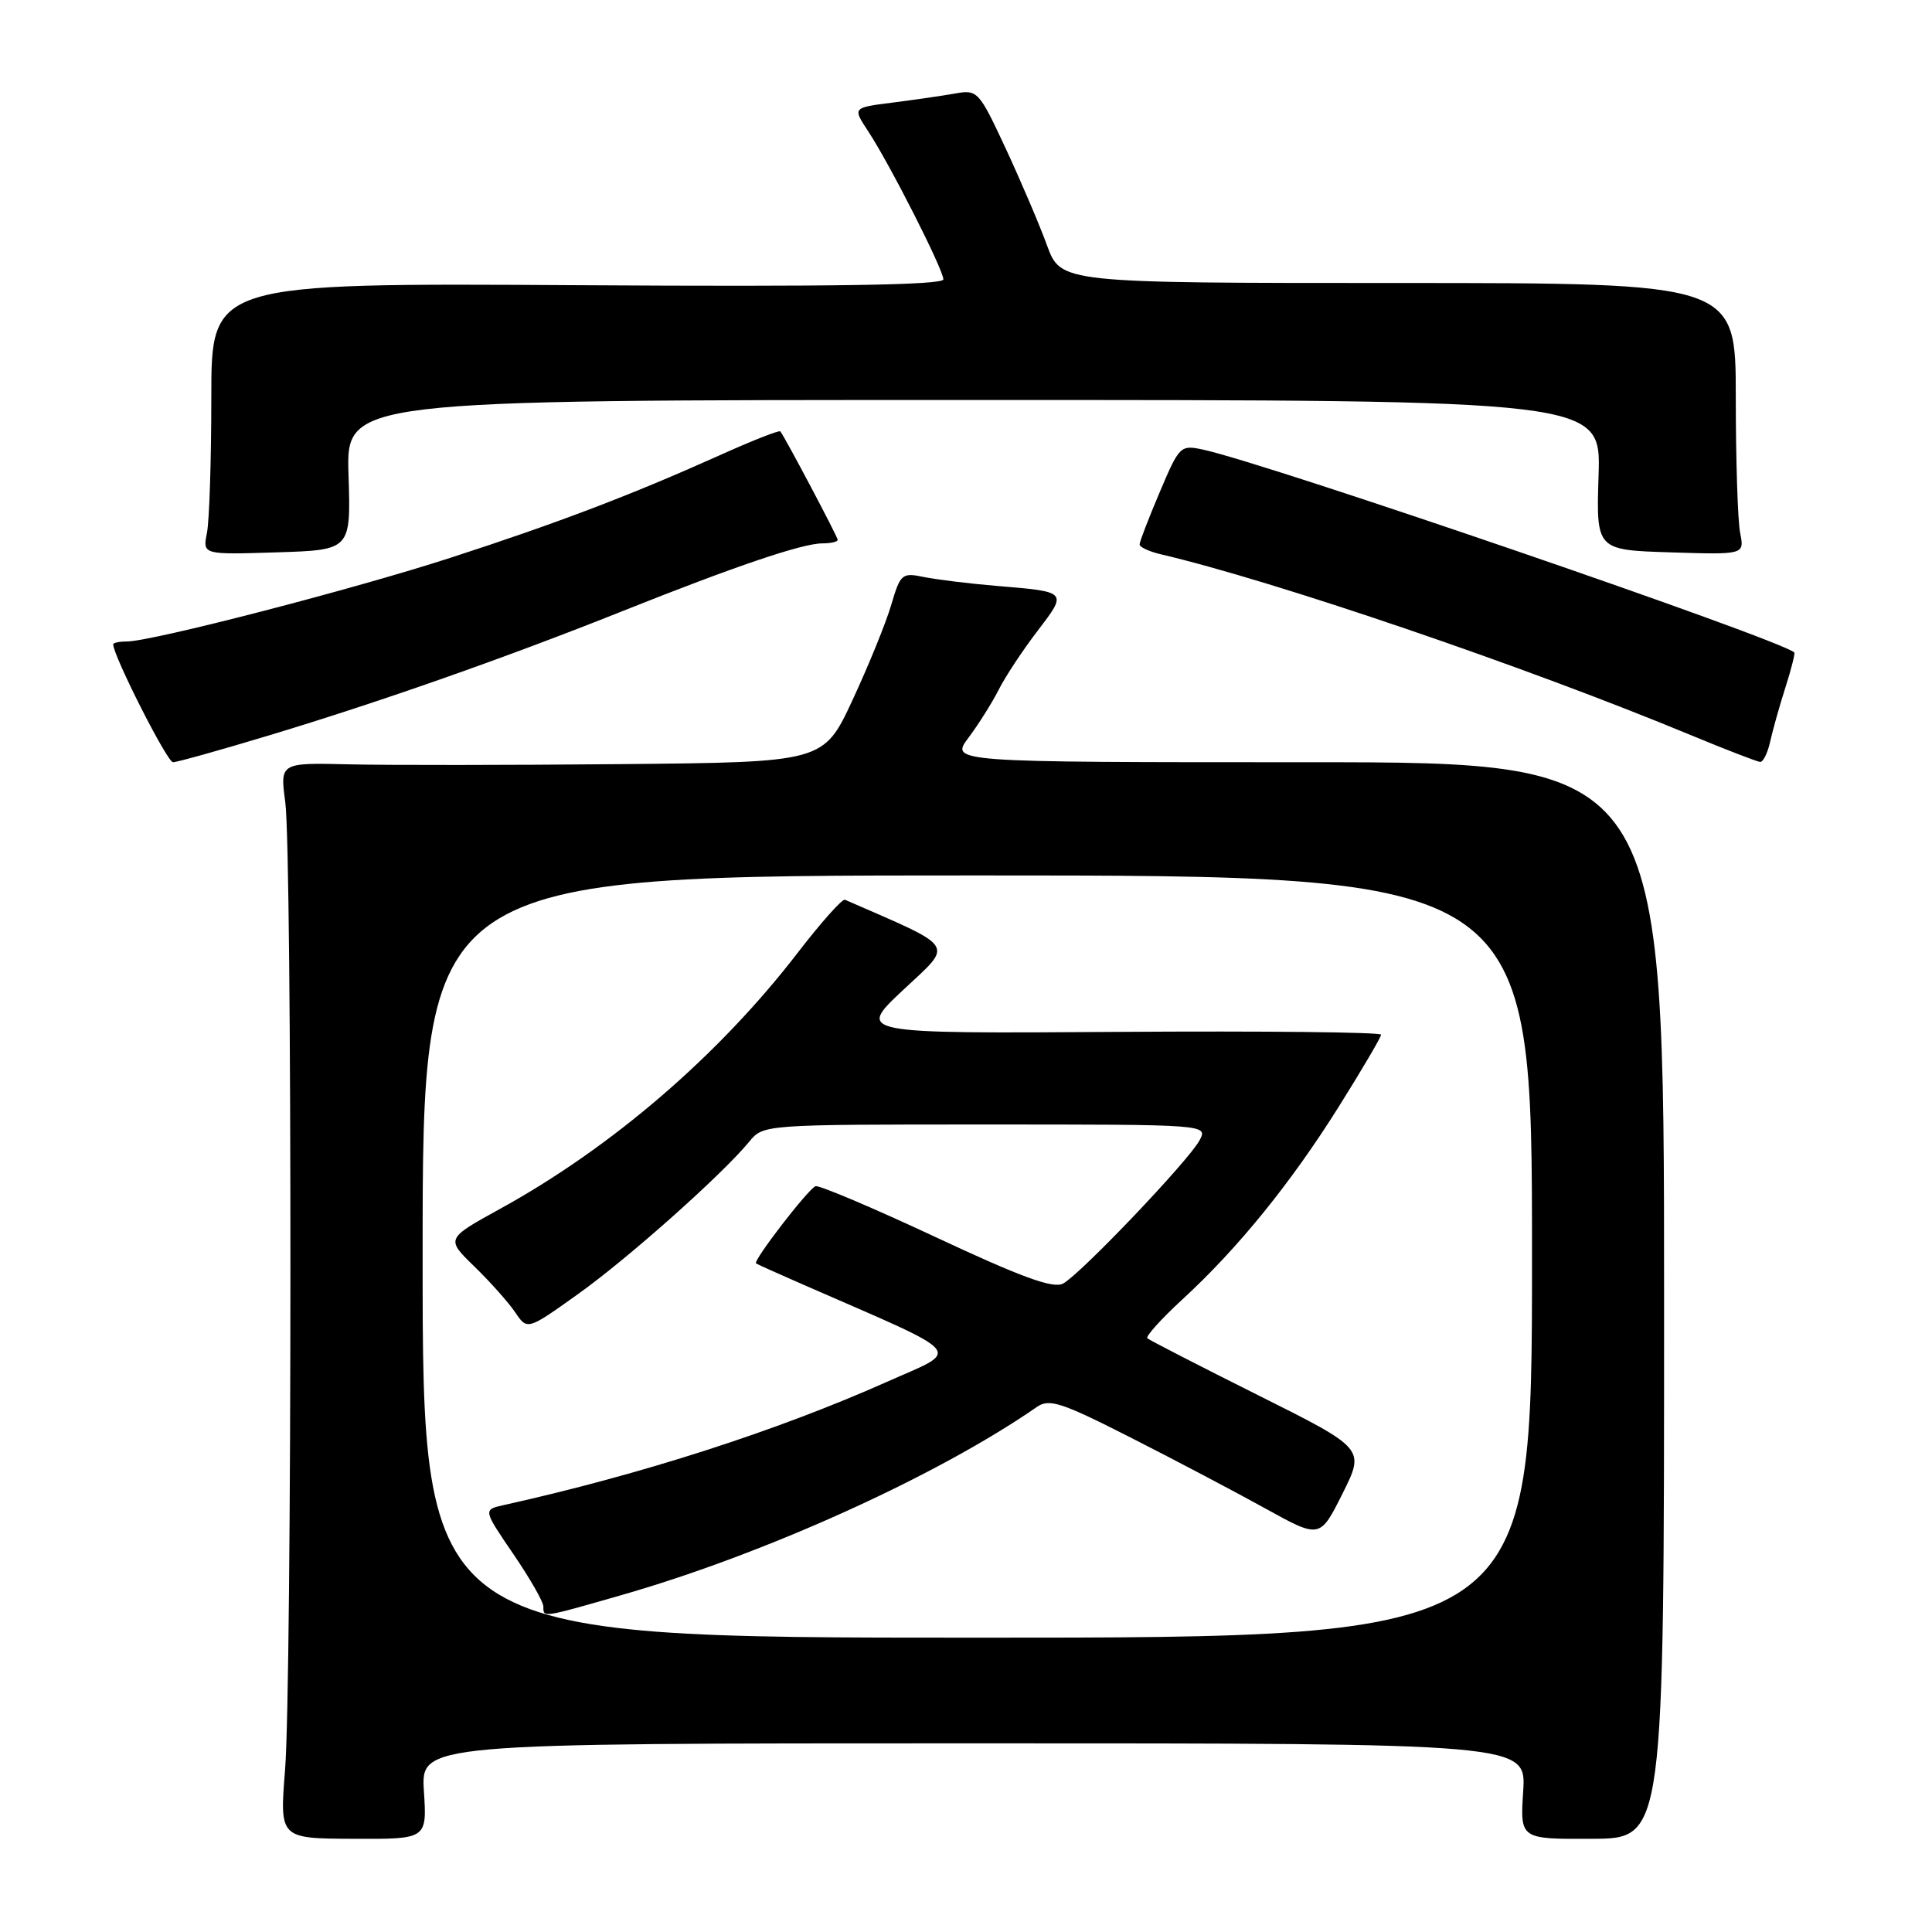 <?xml version="1.0" encoding="UTF-8" standalone="no"?>
<!DOCTYPE svg PUBLIC "-//W3C//DTD SVG 1.1//EN" "http://www.w3.org/Graphics/SVG/1.1/DTD/svg11.dtd" >
<svg xmlns="http://www.w3.org/2000/svg" xmlns:xlink="http://www.w3.org/1999/xlink" version="1.1" viewBox="0 0 256 256">
 <g >
 <path fill="currentColor"
d=" M 56.17 237.35 C 55.77 231.00 55.77 231.00 129.00 231.00 C 202.23 231.00 202.23 231.00 201.83 237.35 C 201.42 243.70 201.42 243.70 210.96 243.65 C 220.50 243.61 220.50 243.61 220.50 172.30 C 220.50 101.00 220.50 101.00 173.20 101.00 C 125.90 101.00 125.90 101.00 128.33 97.75 C 129.67 95.96 131.47 93.10 132.34 91.38 C 133.20 89.67 135.51 86.17 137.47 83.61 C 141.47 78.37 141.52 78.42 132.00 77.63 C 128.43 77.33 124.12 76.80 122.43 76.46 C 119.51 75.85 119.31 76.03 118.09 80.16 C 117.39 82.55 115.08 88.21 112.97 92.75 C 109.13 101.00 109.13 101.00 82.31 101.25 C 67.57 101.39 51.36 101.40 46.30 101.28 C 37.10 101.06 37.10 101.06 37.80 106.28 C 38.73 113.19 38.70 222.95 37.77 234.55 C 37.05 243.61 37.05 243.61 46.81 243.65 C 56.58 243.70 56.58 243.70 56.17 237.35 Z  M 35.69 97.43 C 50.46 92.97 66.97 87.17 82.50 80.97 C 97.38 75.03 106.32 72.00 108.97 72.00 C 110.09 72.00 111.00 71.79 111.00 71.53 C 111.00 71.14 104.13 58.15 103.40 57.16 C 103.27 56.97 99.63 58.40 95.33 60.34 C 83.61 65.60 73.90 69.30 59.75 73.89 C 46.81 78.09 20.09 85.00 16.80 85.00 C 15.81 85.00 15.00 85.17 15.00 85.38 C 15.00 86.88 22.15 101.00 22.92 101.00 C 23.45 101.00 29.20 99.39 35.69 97.43 Z  M 234.56 98.25 C 234.90 96.74 235.80 93.51 236.58 91.08 C 237.36 88.65 237.88 86.56 237.75 86.45 C 235.64 84.63 168.04 61.44 159.42 59.58 C 156.41 58.93 156.27 59.07 153.67 65.21 C 152.20 68.67 151.00 71.79 151.00 72.14 C 151.00 72.49 152.24 73.07 153.75 73.43 C 168.91 76.98 202.17 88.33 224.00 97.39 C 228.68 99.33 232.83 100.93 233.23 100.96 C 233.63 100.98 234.23 99.76 234.56 98.25 Z  M 46.18 62.94 C 45.87 53.00 45.87 53.00 129.00 53.00 C 212.13 53.00 212.13 53.00 211.82 62.94 C 211.50 72.88 211.50 72.88 221.33 73.19 C 231.15 73.50 231.15 73.50 230.58 70.62 C 230.26 69.04 230.00 60.94 230.00 52.62 C 230.00 37.50 230.00 37.50 185.28 37.50 C 140.56 37.50 140.56 37.50 138.73 32.50 C 137.73 29.75 135.26 23.98 133.26 19.67 C 129.71 12.06 129.53 11.86 126.56 12.39 C 124.88 12.69 121.13 13.23 118.23 13.60 C 112.97 14.26 112.97 14.26 115.03 17.38 C 117.89 21.72 125.00 35.73 125.00 37.02 C 125.00 37.77 110.38 38.00 76.50 37.79 C 28.00 37.50 28.00 37.50 28.00 52.62 C 28.00 60.94 27.74 69.04 27.42 70.62 C 26.85 73.50 26.85 73.50 36.67 73.19 C 46.50 72.88 46.50 72.88 46.18 62.94 Z  M 56.00 166.50 C 56.00 116.00 56.00 116.00 129.50 116.00 C 203.00 116.00 203.00 116.00 203.00 166.50 C 203.00 217.00 203.00 217.00 129.50 217.00 C 56.00 217.00 56.00 217.00 56.00 166.50 Z  M 82.31 211.37 C 101.30 205.94 124.20 195.57 137.39 186.43 C 139.03 185.29 140.61 185.80 149.89 190.52 C 155.72 193.48 163.74 197.71 167.70 199.90 C 174.90 203.88 174.90 203.88 177.89 197.91 C 180.87 191.95 180.87 191.95 166.68 184.86 C 158.88 180.96 152.29 177.57 152.03 177.33 C 151.77 177.09 153.85 174.78 156.66 172.19 C 164.04 165.41 171.04 156.77 177.42 146.60 C 180.49 141.70 183.00 137.43 183.00 137.10 C 183.00 136.77 167.36 136.60 148.25 136.73 C 113.50 136.96 113.50 136.96 119.68 131.17 C 126.38 124.89 126.95 125.77 111.96 119.22 C 111.61 119.07 108.80 122.22 105.72 126.22 C 95.26 139.82 81.10 152.01 66.28 160.17 C 59.07 164.14 59.07 164.14 62.86 167.82 C 64.94 169.84 67.37 172.57 68.26 173.88 C 69.87 176.27 69.87 176.27 76.58 171.48 C 83.23 166.74 95.76 155.58 99.30 151.25 C 101.14 149.01 101.27 149.00 130.61 149.00 C 160.07 149.00 160.07 149.00 158.94 151.11 C 157.50 153.80 143.16 168.85 140.86 170.08 C 139.55 170.78 135.36 169.25 124.01 163.94 C 115.69 160.05 108.52 157.01 108.06 157.18 C 107.07 157.56 99.72 167.10 100.18 167.41 C 100.36 167.53 103.20 168.81 106.50 170.25 C 128.44 179.84 127.45 178.68 117.48 183.12 C 102.86 189.63 84.94 195.39 66.75 199.43 C 64.01 200.04 64.01 200.04 68.00 205.89 C 70.20 209.11 72.00 212.25 72.00 212.87 C 72.00 214.36 71.74 214.40 82.31 211.37 Z "/>
</g>
</svg>